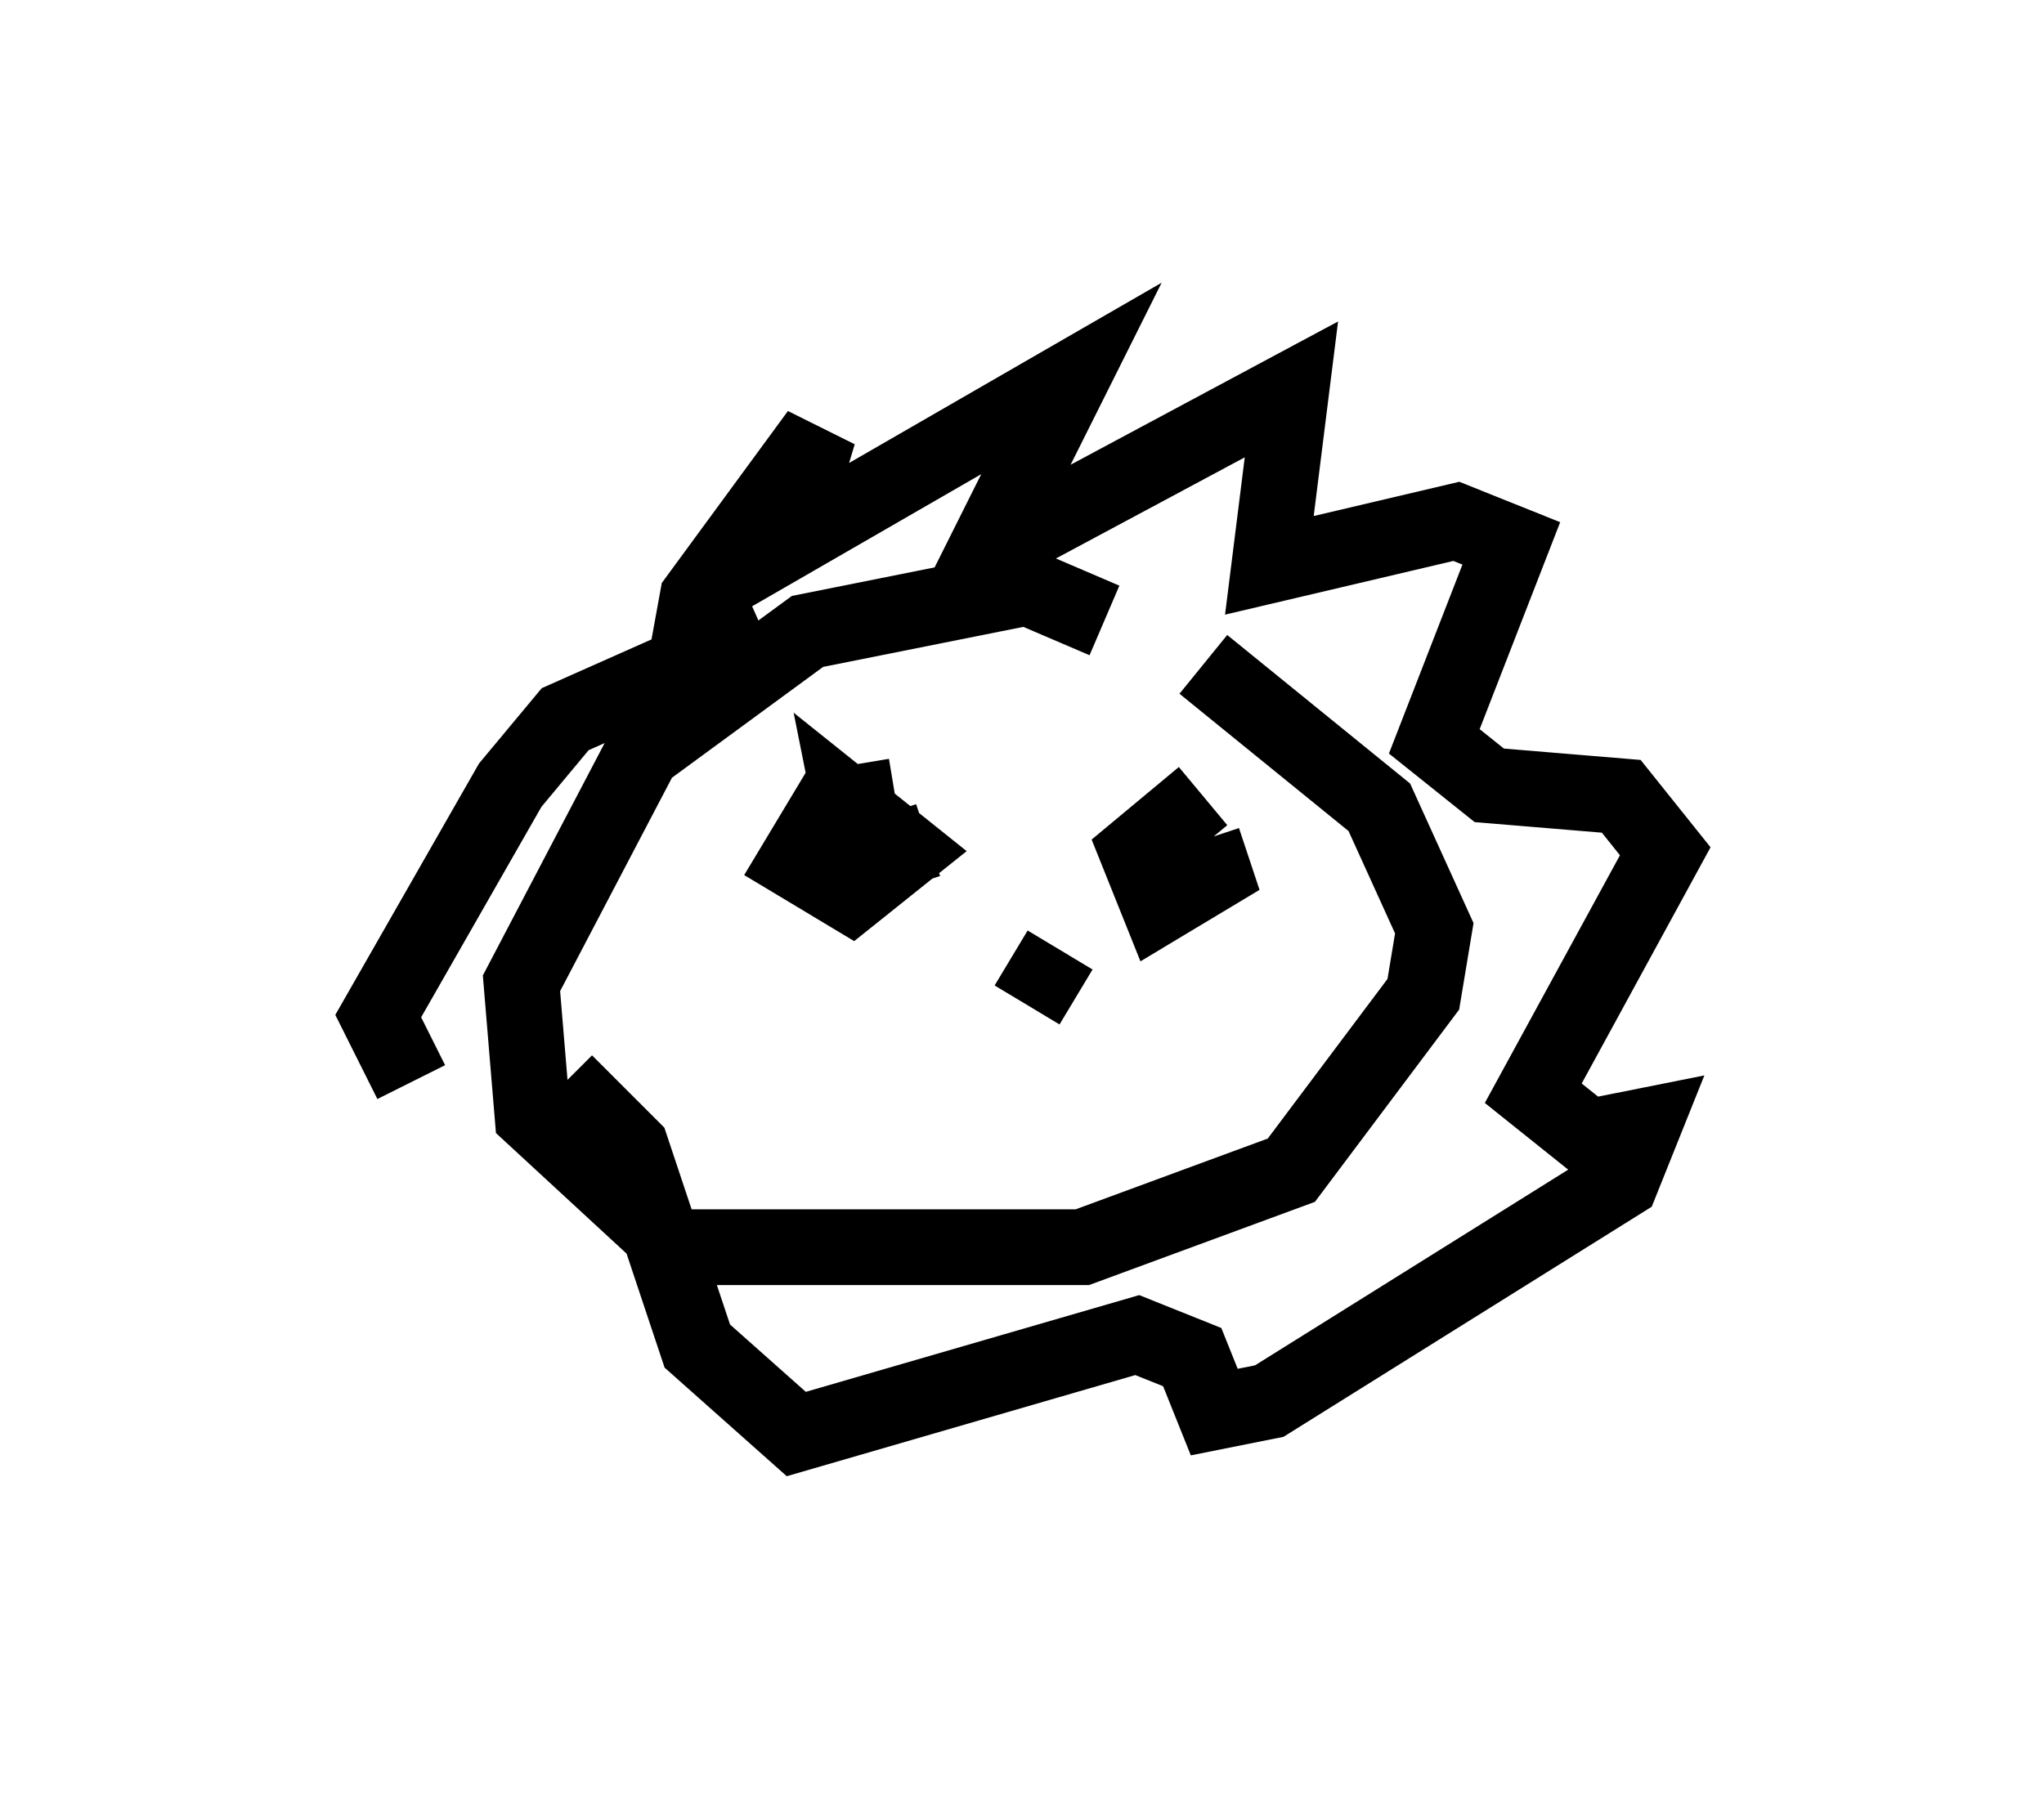 <?xml version="1.0" encoding="utf-8" ?>
<svg baseProfile="full" height="23.944" version="1.1" width="26.994" xmlns="http://www.w3.org/2000/svg" xmlns:ev="http://www.w3.org/2001/xml-events" xmlns:xlink="http://www.w3.org/1999/xlink"><defs /><rect fill="white" height="23.944" width="26.994" x="0" y="0" /><path d="M15.022, 8.922 m-0.436, -0.726 l-1.017, -0.436 -2.905, 0.581 l-2.179, 1.598 -1.598, 3.05 l0.145, 1.743 1.888, 1.743 l5.374, 0.0 2.76, -1.017 l1.743, -2.324 0.145, -0.872 l-0.726, -1.598 -2.324, -1.888 m-6.972, 0.726 l0.291, -1.598 1.598, -2.179 l-0.436, 1.453 3.777, -2.179 l-1.162, 2.324 4.067, -2.179 l-0.291, 2.324 2.469, -0.581 l0.726, 0.291 -1.017, 2.615 l0.726, 0.581 1.743, 0.145 l0.581, 0.726 -1.743, 3.196 l0.726, 0.581 0.726, -0.145 l-0.291, 0.726 -4.648, 2.905 l-0.726, 0.145 -0.291, -0.726 l-0.726, -0.291 -4.503, 1.307 l-1.307, -1.162 -0.872, -2.615 l-0.872, -0.872 m-2.034, 0.0 l-0.436, -0.872 1.743, -3.05 l0.726, -0.872 2.615, -1.162 m1.162, 2.76 l0.0, 0.0 m0.581, -0.581 l-0.872, 0.145 -0.436, 0.726 l0.726, 0.436 0.726, -0.581 l-0.726, -0.581 0.145, 0.726 l0.872, -0.291 m3.631, -0.581 l-0.872, 0.726 0.291, 0.726 l0.726, -0.436 -0.145, -0.436 m-1.888, 1.453 l-0.436, 0.726 " fill="none" stroke="black" stroke-width="1" /></svg>